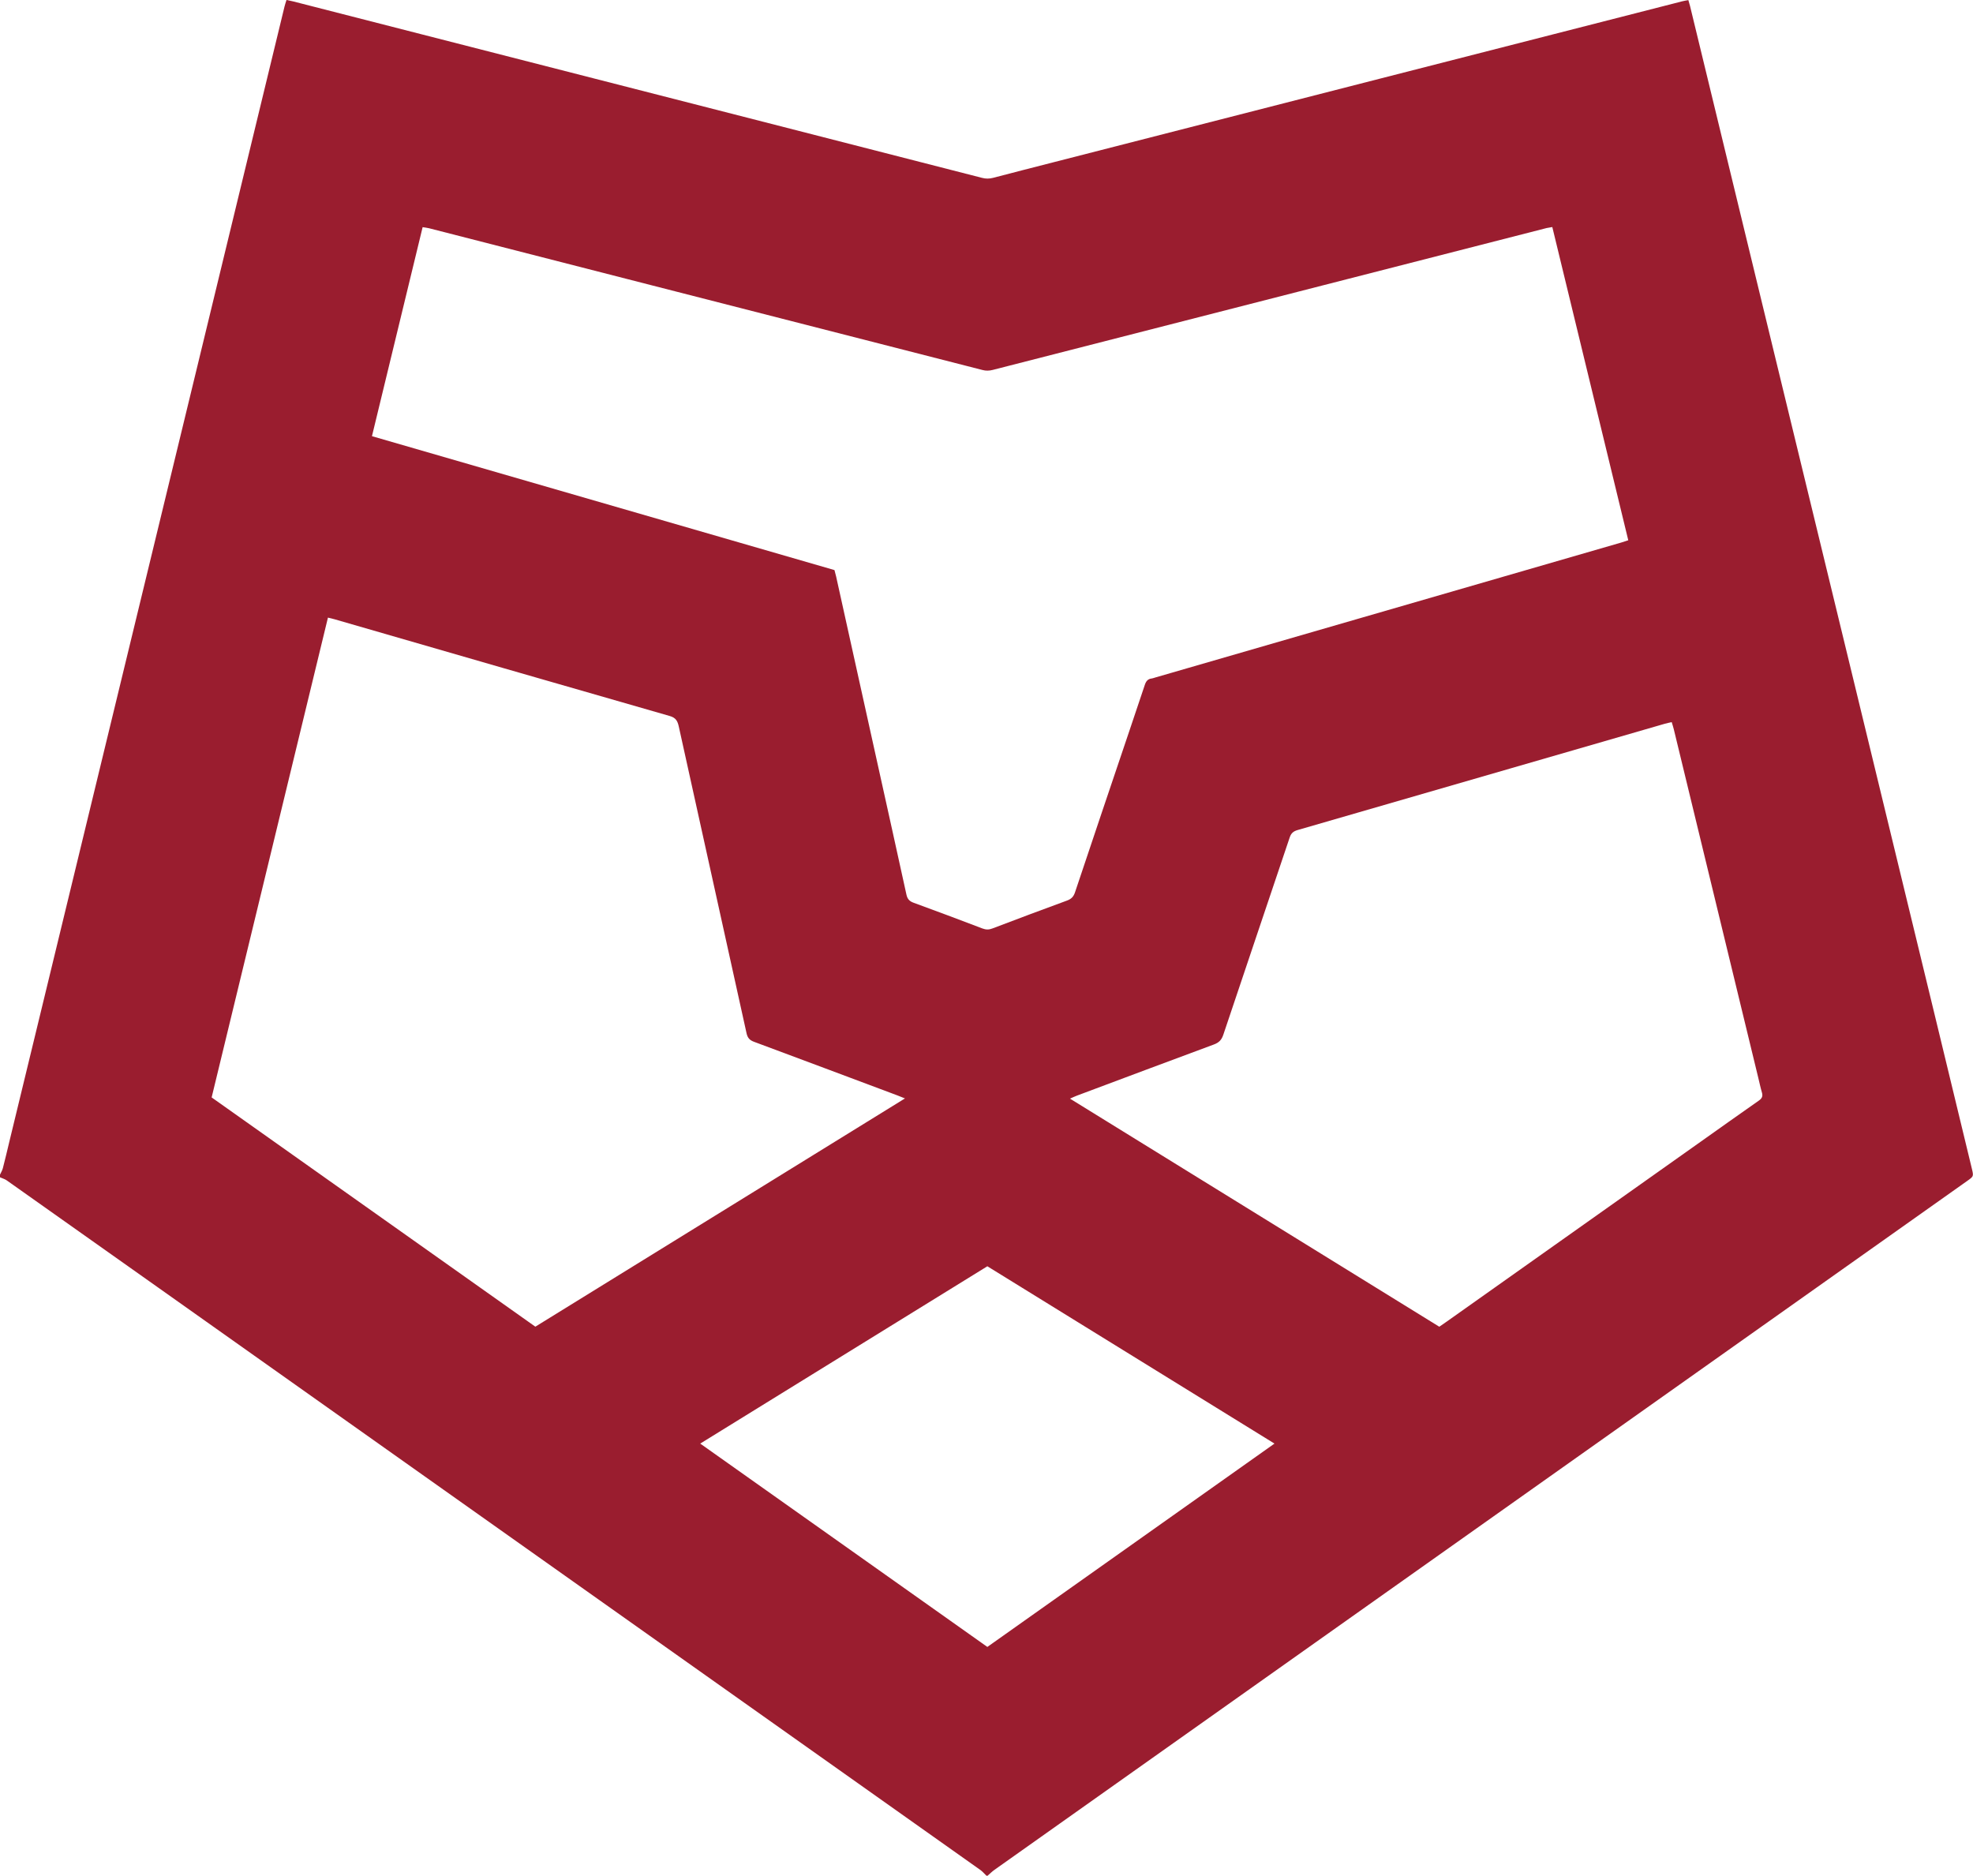 <svg id="Layer_2" xmlns="http://www.w3.org/2000/svg" viewBox="0 0 358.63 340.94"><g id="Layer_1-2"><path d="M179.55,340.94h-.24c-.36-.34-.68-.74-1.08-1.03-49.82-35.3-99.65-70.59-149.48-105.88-9.17-6.49-18.33-12.99-27.51-19.47-.36-.26-.82-.38-1.24-.57,0-.16,0-.32,0-.48,.18-.39,.41-.77,.52-1.18,.42-1.62,.8-3.25,1.19-4.87,5.93-24.44,11.85-48.89,17.78-73.33,5.47-22.55,10.94-45.09,16.4-67.64,5.28-21.77,10.55-43.55,15.83-65.32,.09-.37,.22-.74,.36-1.18,.46,.1,.85,.18,1.22,.27,7.78,1.99,15.57,3.99,23.35,5.98,21.39,5.48,42.78,10.95,64.17,16.43,12.56,3.22,25.13,6.43,37.69,9.66,.68,.18,1.31,.17,1.98,0,3.69-.97,7.39-1.91,11.09-2.86,19.77-5.06,39.54-10.13,59.31-15.19,18.31-4.69,36.61-9.37,54.92-14.05,.34-.09,.68-.13,1.08-.21,.12,.42,.23,.76,.31,1.09,4.01,16.52,8.01,33.03,12.01,49.55,5.79,23.86,11.58,47.73,17.37,71.59,5.08,20.92,10.15,41.85,15.22,62.77,2.21,9.13,4.42,18.26,6.62,27.39,.34,1.41,.33,1.41-.86,2.25-39.53,27.99-79.05,55.98-118.58,83.97-19.41,13.74-38.81,27.49-58.21,41.23-.45,.32-.84,.71-1.25,1.07ZM282.15,41.27c-.47,.08-.75,.12-1.02,.18-14.99,3.84-29.98,7.68-44.97,11.52-18.57,4.76-37.15,9.51-55.72,14.27-.64,.16-1.22,.18-1.86,.01-20.11-5.16-40.23-10.3-60.35-15.45-13.41-3.43-26.82-6.87-40.23-10.31-.37-.09-.75-.13-1.18-.2-3.08,12.72-6.14,25.31-9.21,37.99,28.13,8.14,56.12,16.25,84.07,24.34,.12,.47,.22,.81,.3,1.16,2.57,11.62,5.14,23.23,7.71,34.85,1.69,7.66,3.4,15.31,5.07,22.97,.17,.78,.52,1.2,1.29,1.48,4.19,1.52,8.35,3.1,12.52,4.68,.63,.24,1.18,.25,1.82,0,4.5-1.71,9.01-3.41,13.53-5.06,.78-.28,1.21-.69,1.48-1.5,3.24-9.7,6.52-19.39,9.79-29.08,.97-2.87,1.94-5.73,2.89-8.6,.22-.67,.54-1.13,1.29-1.2,.19-.02,.38-.11,.57-.16,28.28-8.19,56.55-16.38,84.83-24.57,.38-.11,.74-.24,1.2-.39-4.6-18.99-9.19-37.92-13.81-56.94Zm-117.66,158.38c-.66-.26-1.02-.41-1.38-.55-8.68-3.25-17.36-6.51-26.05-9.74-.79-.29-1.17-.7-1.36-1.55-4.09-18.58-8.22-37.14-12.31-55.72-.22-1.01-.52-1.63-1.66-1.95-20.3-5.82-40.59-11.7-60.88-17.57-.37-.11-.75-.19-1.24-.31-7.06,29.13-14.1,58.15-21.14,87.21,19.66,13.92,39.25,27.8,58.84,41.67,22.38-13.82,44.66-27.58,67.19-41.49Zm139.41-68.4c-.49,.11-.91,.19-1.32,.31-22.24,6.44-44.47,12.88-66.71,19.31-.76,.22-1.18,.56-1.44,1.34-4.01,11.96-8.07,23.9-12.07,35.87-.31,.93-.78,1.42-1.69,1.76-8.32,3.08-16.62,6.2-24.93,9.31-.35,.13-.69,.3-1.25,.54,22.5,13.89,44.8,27.67,67.13,41.46,.49-.34,.91-.62,1.33-.92,15.21-10.77,30.42-21.54,45.63-32.32,3.7-2.62,7.4-5.26,11.12-7.86,.59-.41,.76-.81,.56-1.49-.26-.88-.44-1.78-.66-2.66-5.12-21.11-10.23-42.22-15.35-63.33-.1-.42-.24-.82-.38-1.3Zm-72.24,131.14c-17.5-10.81-34.83-21.51-52.19-32.23-17.39,10.74-34.72,21.44-52.19,32.23,17.47,12.37,34.8,24.65,52.19,36.96,17.38-12.31,34.69-24.57,52.19-36.96Z" style="fill:#9a1d2f;"/></g></svg>